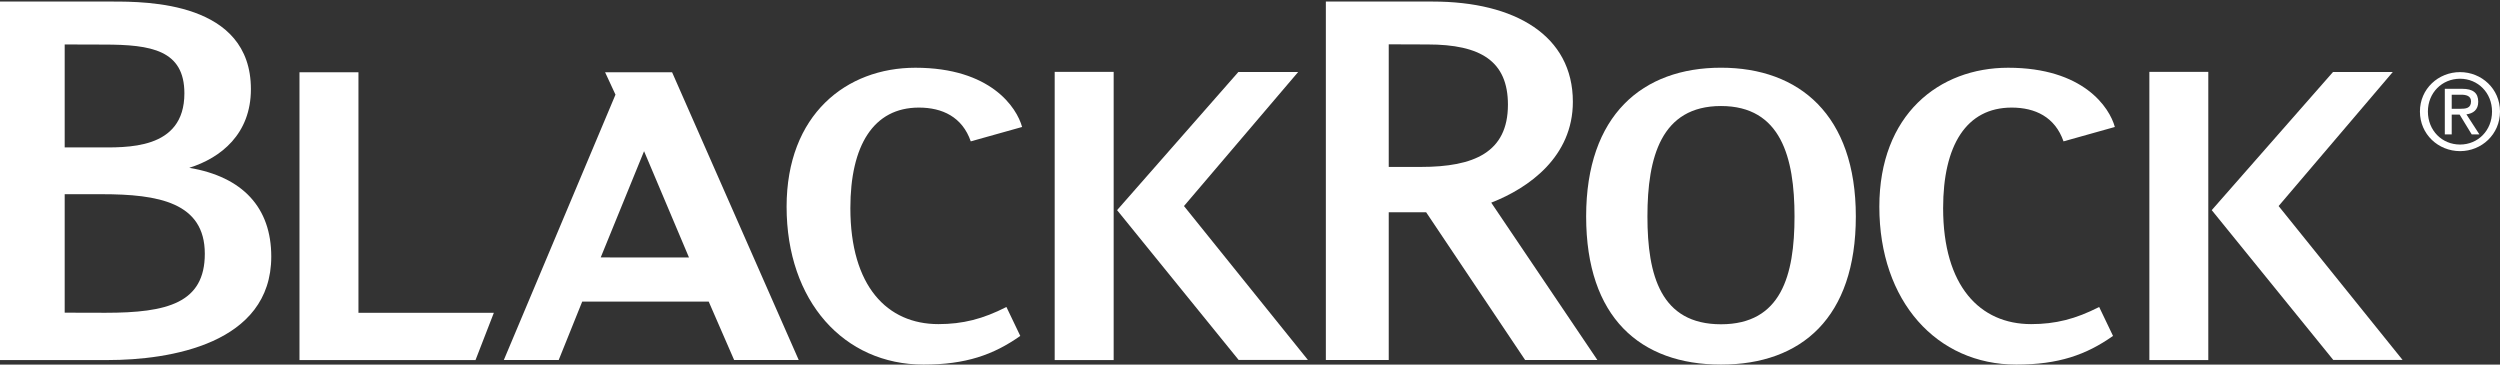 <?xml version="1.0" encoding="UTF-8" standalone="no"?>
<svg width="144px" height="21px" viewBox="0 0 144 21" version="1.1" xmlns="http://www.w3.org/2000/svg" xmlns:xlink="http://www.w3.org/1999/xlink">
  <rect x="0" y="0" width="144" height="21" fill="#333333" stroke="none"/>
  <g fill="#ffffff">
    <path d="M139.388,6.424 C139.388,5.115 140.449,4.154 141.7,4.154 C142.94,4.154 144,5.115 144,6.424 C144,7.74 142.94,8.705 141.7,8.705 C140.449,8.705 139.388,7.74 139.388,6.424 L139.388,6.424 Z M141.7,8.326 C142.729,8.326 143.541,7.518 143.541,6.424 C143.541,5.345 142.729,4.535 141.7,4.535 C140.659,4.535 139.847,5.345 139.847,6.424 C139.847,7.518 140.659,8.326 141.7,8.326 L141.7,8.326 Z M141.219,7.74 L140.821,7.74 L140.821,5.115 L141.821,5.115 C142.439,5.115 142.746,5.345 142.746,5.862 C142.746,6.333 142.451,6.538 142.065,6.586 L142.813,7.74 L142.369,7.74 L141.676,6.602 L141.219,6.602 L141.219,7.74 L141.219,7.74 Z M141.693,6.267 C142.028,6.267 142.331,6.241 142.331,5.838 C142.331,5.514 142.034,5.455 141.76,5.455 L141.219,5.455 L141.219,6.267 L141.693,6.267 L141.693,6.267 Z"></path>
    <path d="M20.647,4.161 L20.647,18.016 L28.446,18.016 L27.39,20.739 L17.25,20.739 L17.25,4.161 L20.647,4.161"></path>
    <path d="M81.845,9.615 L79.991,9.615 L79.991,2.553 L82.238,2.561 C85.28,2.561 86.857,3.516 86.857,6.03 C86.857,8.782 84.895,9.615 81.845,9.615 L81.845,9.615 Z M85.895,11.673 C88.074,10.825 90.597,9.021 90.597,5.863 C90.597,2.051 87.274,0.09 82.527,0.09 L76.369,0.09 L76.369,20.737 L79.991,20.737 L79.991,12.228 L82.147,12.228 L87.848,20.737 L92.01,20.737 L85.895,11.673 L85.895,11.673 Z"></path>
    <path d="M34.601,14.828 L37.098,8.708 L39.685,14.83 L34.601,14.828 L34.601,14.828 Z M34.853,4.161 L35.452,5.452 L29.02,20.737 L32.181,20.737 L33.535,17.373 L40.822,17.373 L42.286,20.737 L46.007,20.737 L38.712,4.161 L34.853,4.161 L34.853,4.161 Z"></path>
    <path d="M6.081,18.016 L3.726,18.01 L3.726,11.186 L5.869,11.186 C9.126,11.186 11.797,11.662 11.797,14.616 C11.797,17.456 9.638,18.016 6.081,18.016 L6.081,18.016 Z M5.996,2.568 C8.708,2.568 10.621,2.885 10.621,5.377 C10.621,8.67 7.251,8.491 5.565,8.491 L3.726,8.491 L3.726,2.561 L5.996,2.568 L5.996,2.568 Z M10.901,9.666 C12.728,9.092 14.452,7.717 14.452,5.135 C14.452,0.09 8.437,0.09 6.464,0.09 L0,0.09 L0,20.739 L6.218,20.739 C9.757,20.739 15.625,19.819 15.625,14.777 C15.625,11.962 13.984,10.183 10.901,9.666 L10.901,9.666 Z"></path>
    <path d="M71.33,4.146 L64.344,12.104 L71.346,20.733 L75.336,20.733 L68.197,11.868 L74.775,4.146 L71.33,4.146 L71.33,4.146 Z M60.75,4.139 L64.147,4.139 L64.147,20.74 L60.75,20.74 L60.75,4.139 Z" id="Fill-6"></path>
    <path d="M45.308,11.909 C45.308,17.35 48.61,21 53.194,21 C55.618,21 57.215,20.444 58.768,19.349 L57.97,17.682 C56.614,18.376 55.451,18.669 54.051,18.669 C51.102,18.669 48.981,16.487 48.981,11.988 C48.981,8.377 50.314,6.197 52.928,6.197 C54.28,6.197 55.429,6.736 55.916,8.143 L58.873,7.314 C58.565,6.189 57.061,3.902 52.726,3.902 C48.748,3.902 45.308,6.596 45.308,11.909"></path>
    <path d="M134.382,4.146 L127.396,12.104 L134.397,20.733 L138.389,20.733 L131.248,11.868 L137.825,4.146 L134.382,4.146 L134.382,4.146 Z M123.803,4.139 L127.198,4.139 L127.198,20.74 L123.803,20.74 L123.803,4.139 Z"></path>
    <path d="M108.25,11.909 C108.25,17.35 111.552,21 116.137,21 C118.561,21 120.158,20.444 121.71,19.349 L120.912,17.682 C119.556,18.376 118.394,18.669 116.993,18.669 C114.047,18.669 111.924,16.487 111.924,11.988 C111.924,8.377 113.258,6.197 115.872,6.197 C117.223,6.197 118.369,6.736 118.859,8.143 L121.815,7.314 C121.508,6.189 120.004,3.902 115.669,3.902 C111.691,3.902 108.25,6.596 108.25,11.909"></path>
    <path d="M99.129,18.678 C95.66,18.678 94.892,15.866 94.892,12.466 C94.892,9.064 95.678,6.107 99.129,6.107 C102.58,6.107 103.364,9.064 103.364,12.466 C103.364,15.866 102.597,18.678 99.129,18.678 L99.129,18.678 Z M99.129,3.9 C94.619,3.9 91.362,6.62 91.362,12.466 C91.362,18.291 94.484,21 99.129,21 C103.774,21 106.896,18.291 106.896,12.466 C106.896,6.62 103.638,3.9 99.129,3.9 L99.129,3.9 Z"></path>
  </g>
</svg>
